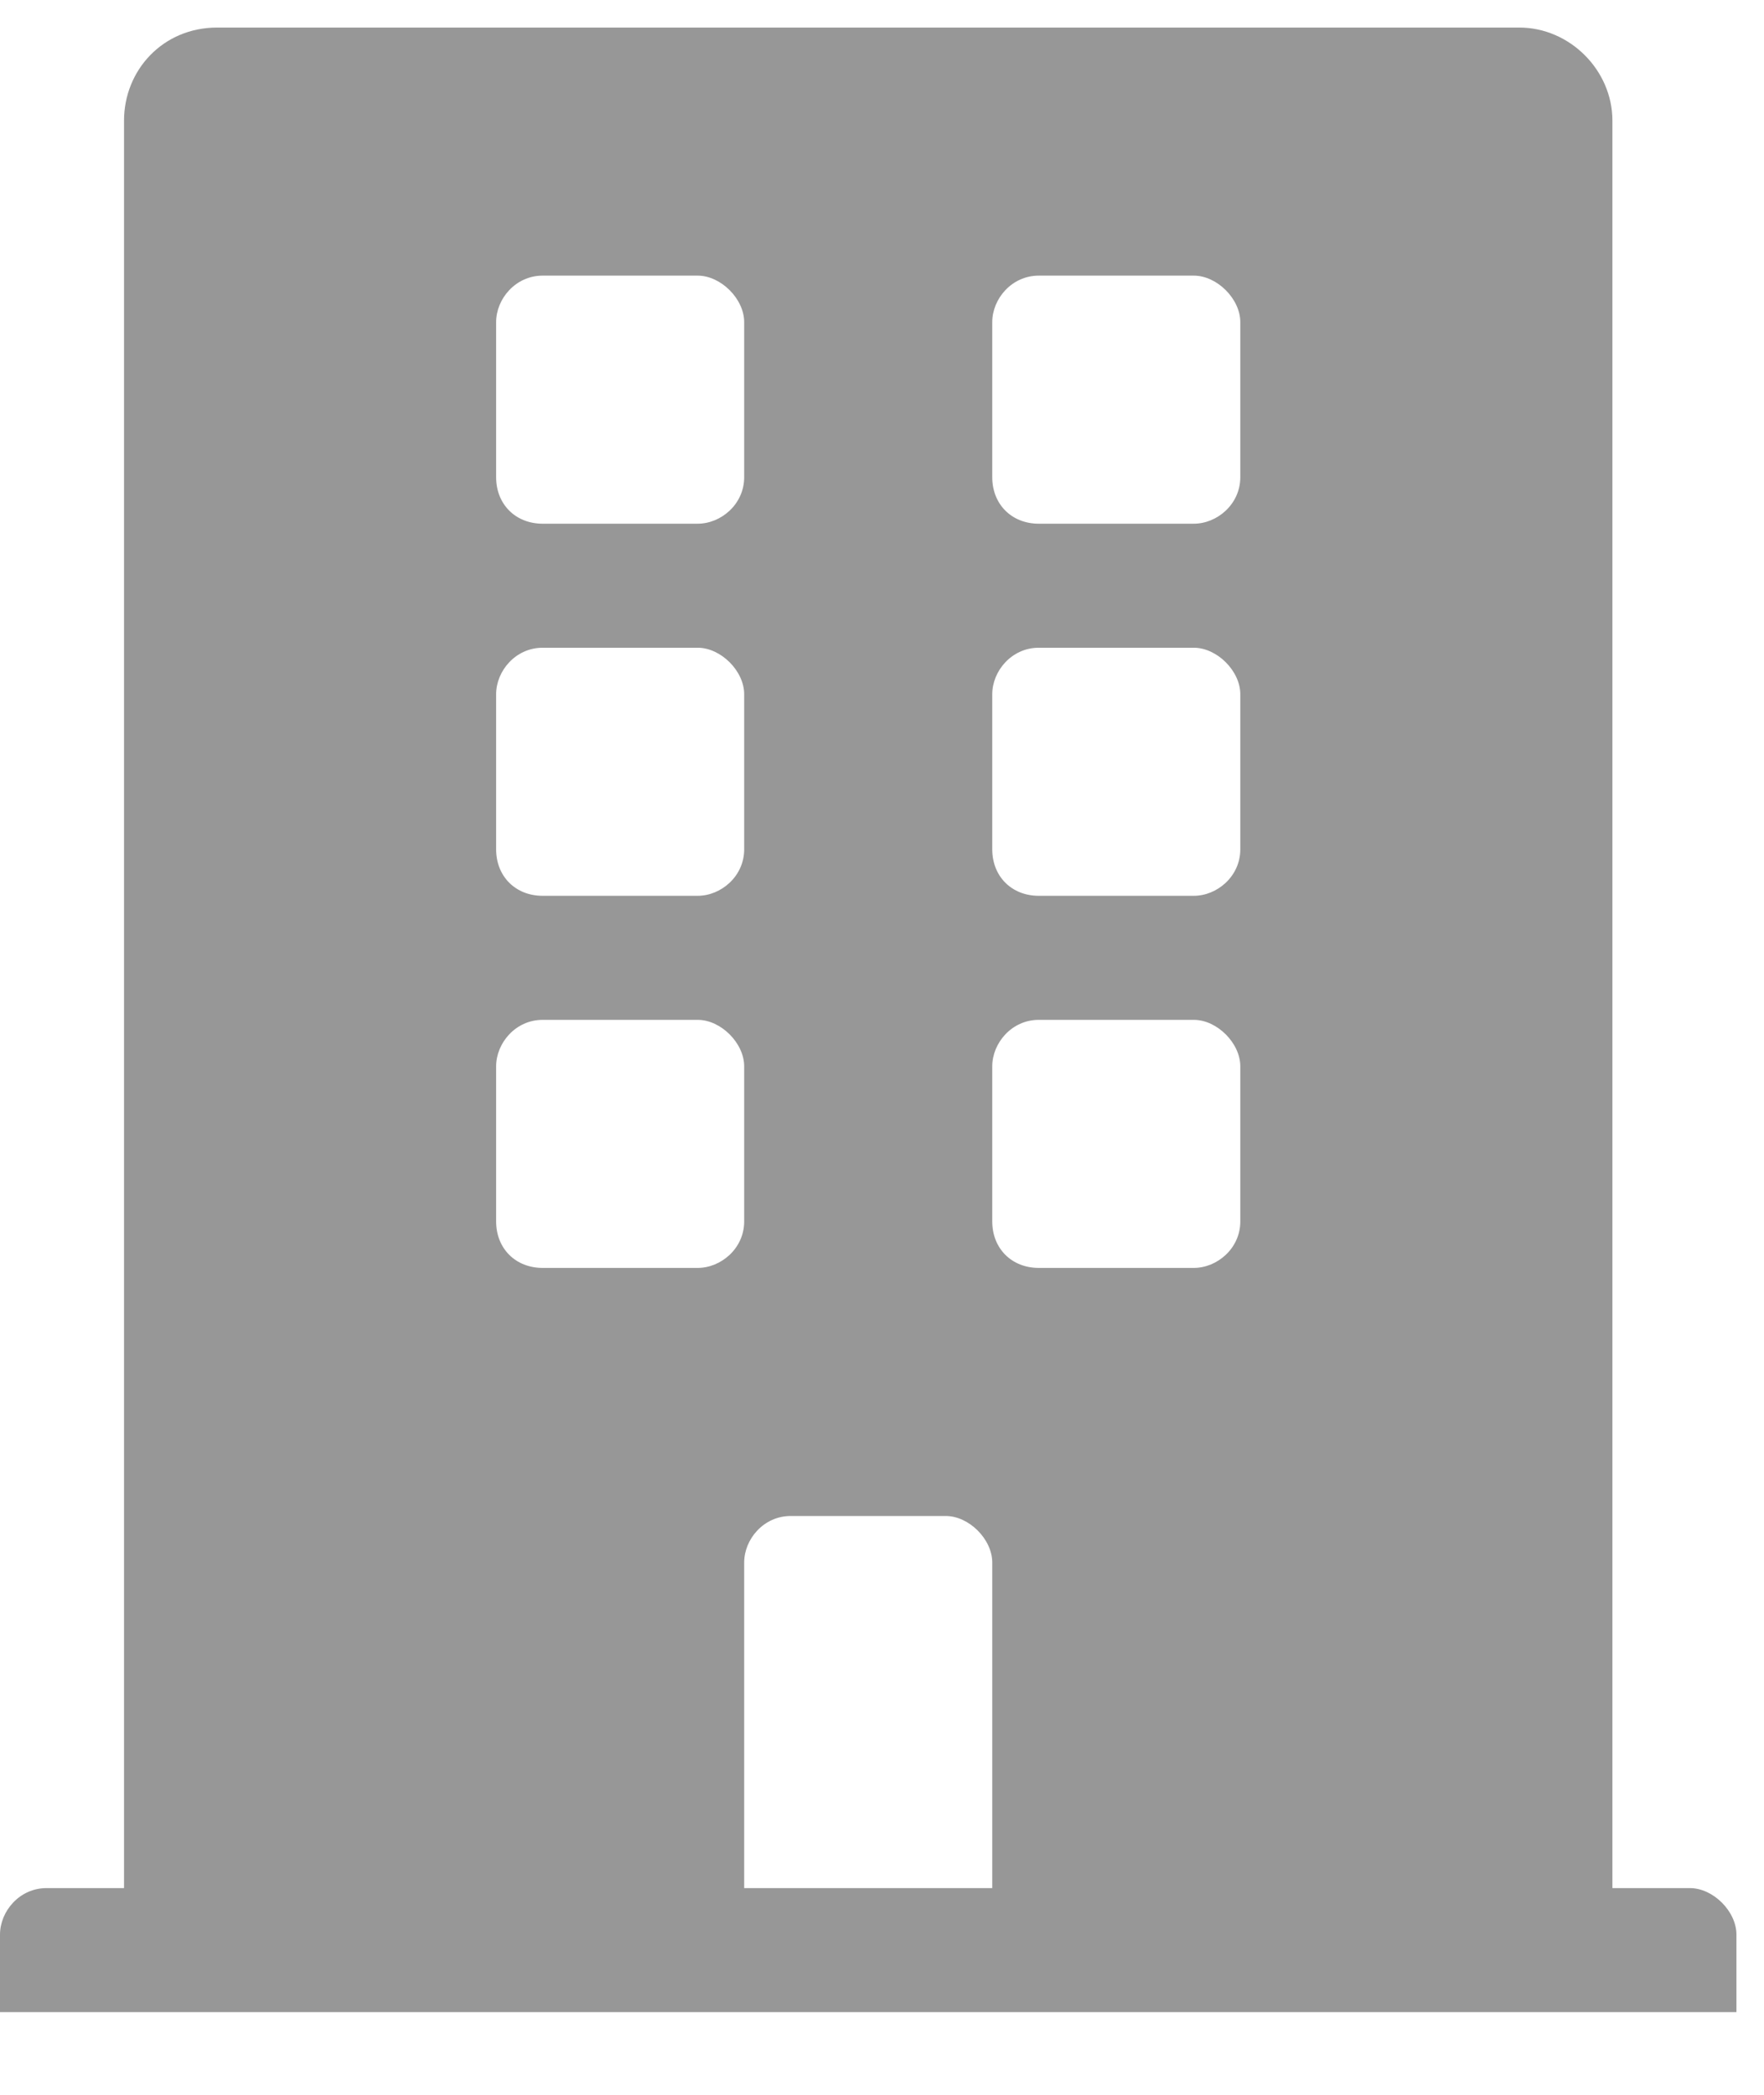 <svg width="16" height="19" viewBox="0 0 16 19" fill="none" xmlns="http://www.w3.org/2000/svg">
<path d="M15.328 17.125H14.625V1.094C14.625 0.637 14.238 0.25 13.781 0.25H1.969C1.477 0.25 1.125 0.637 1.125 1.094V17.125H0.422C0.176 17.125 0 17.336 0 17.547V18.25H15.75V17.547C15.75 17.336 15.539 17.125 15.328 17.125ZM4.5 2.922C4.5 2.711 4.676 2.5 4.922 2.5H6.328C6.539 2.5 6.75 2.711 6.75 2.922V4.328C6.75 4.574 6.539 4.75 6.328 4.75H4.922C4.676 4.75 4.5 4.574 4.5 4.328V2.922ZM4.5 6.297C4.5 6.086 4.676 5.875 4.922 5.875H6.328C6.539 5.875 6.75 6.086 6.75 6.297V7.703C6.75 7.949 6.539 8.125 6.328 8.125H4.922C4.676 8.125 4.5 7.949 4.5 7.703V6.297ZM6.328 11.5H4.922C4.676 11.5 4.5 11.324 4.5 11.078V9.672C4.5 9.461 4.676 9.25 4.922 9.25H6.328C6.539 9.25 6.75 9.461 6.75 9.672V11.078C6.75 11.324 6.539 11.5 6.328 11.5ZM9 17.125H6.75V14.172C6.75 13.961 6.926 13.75 7.172 13.75H8.578C8.789 13.75 9 13.961 9 14.172V17.125ZM11.25 11.078C11.25 11.324 11.039 11.5 10.828 11.5H9.422C9.176 11.5 9 11.324 9 11.078V9.672C9 9.461 9.176 9.25 9.422 9.25H10.828C11.039 9.25 11.25 9.461 11.25 9.672V11.078ZM11.25 7.703C11.25 7.949 11.039 8.125 10.828 8.125H9.422C9.176 8.125 9 7.949 9 7.703V6.297C9 6.086 9.176 5.875 9.422 5.875H10.828C11.039 5.875 11.25 6.086 11.25 6.297V7.703ZM11.25 4.328C11.25 4.574 11.039 4.75 10.828 4.75H9.422C9.176 4.75 9 4.574 9 4.328V2.922C9 2.711 9.176 2.5 9.422 2.5H10.828C11.039 2.5 11.25 2.711 11.25 2.922V4.328Z" fill="#979797"/>
</svg>

